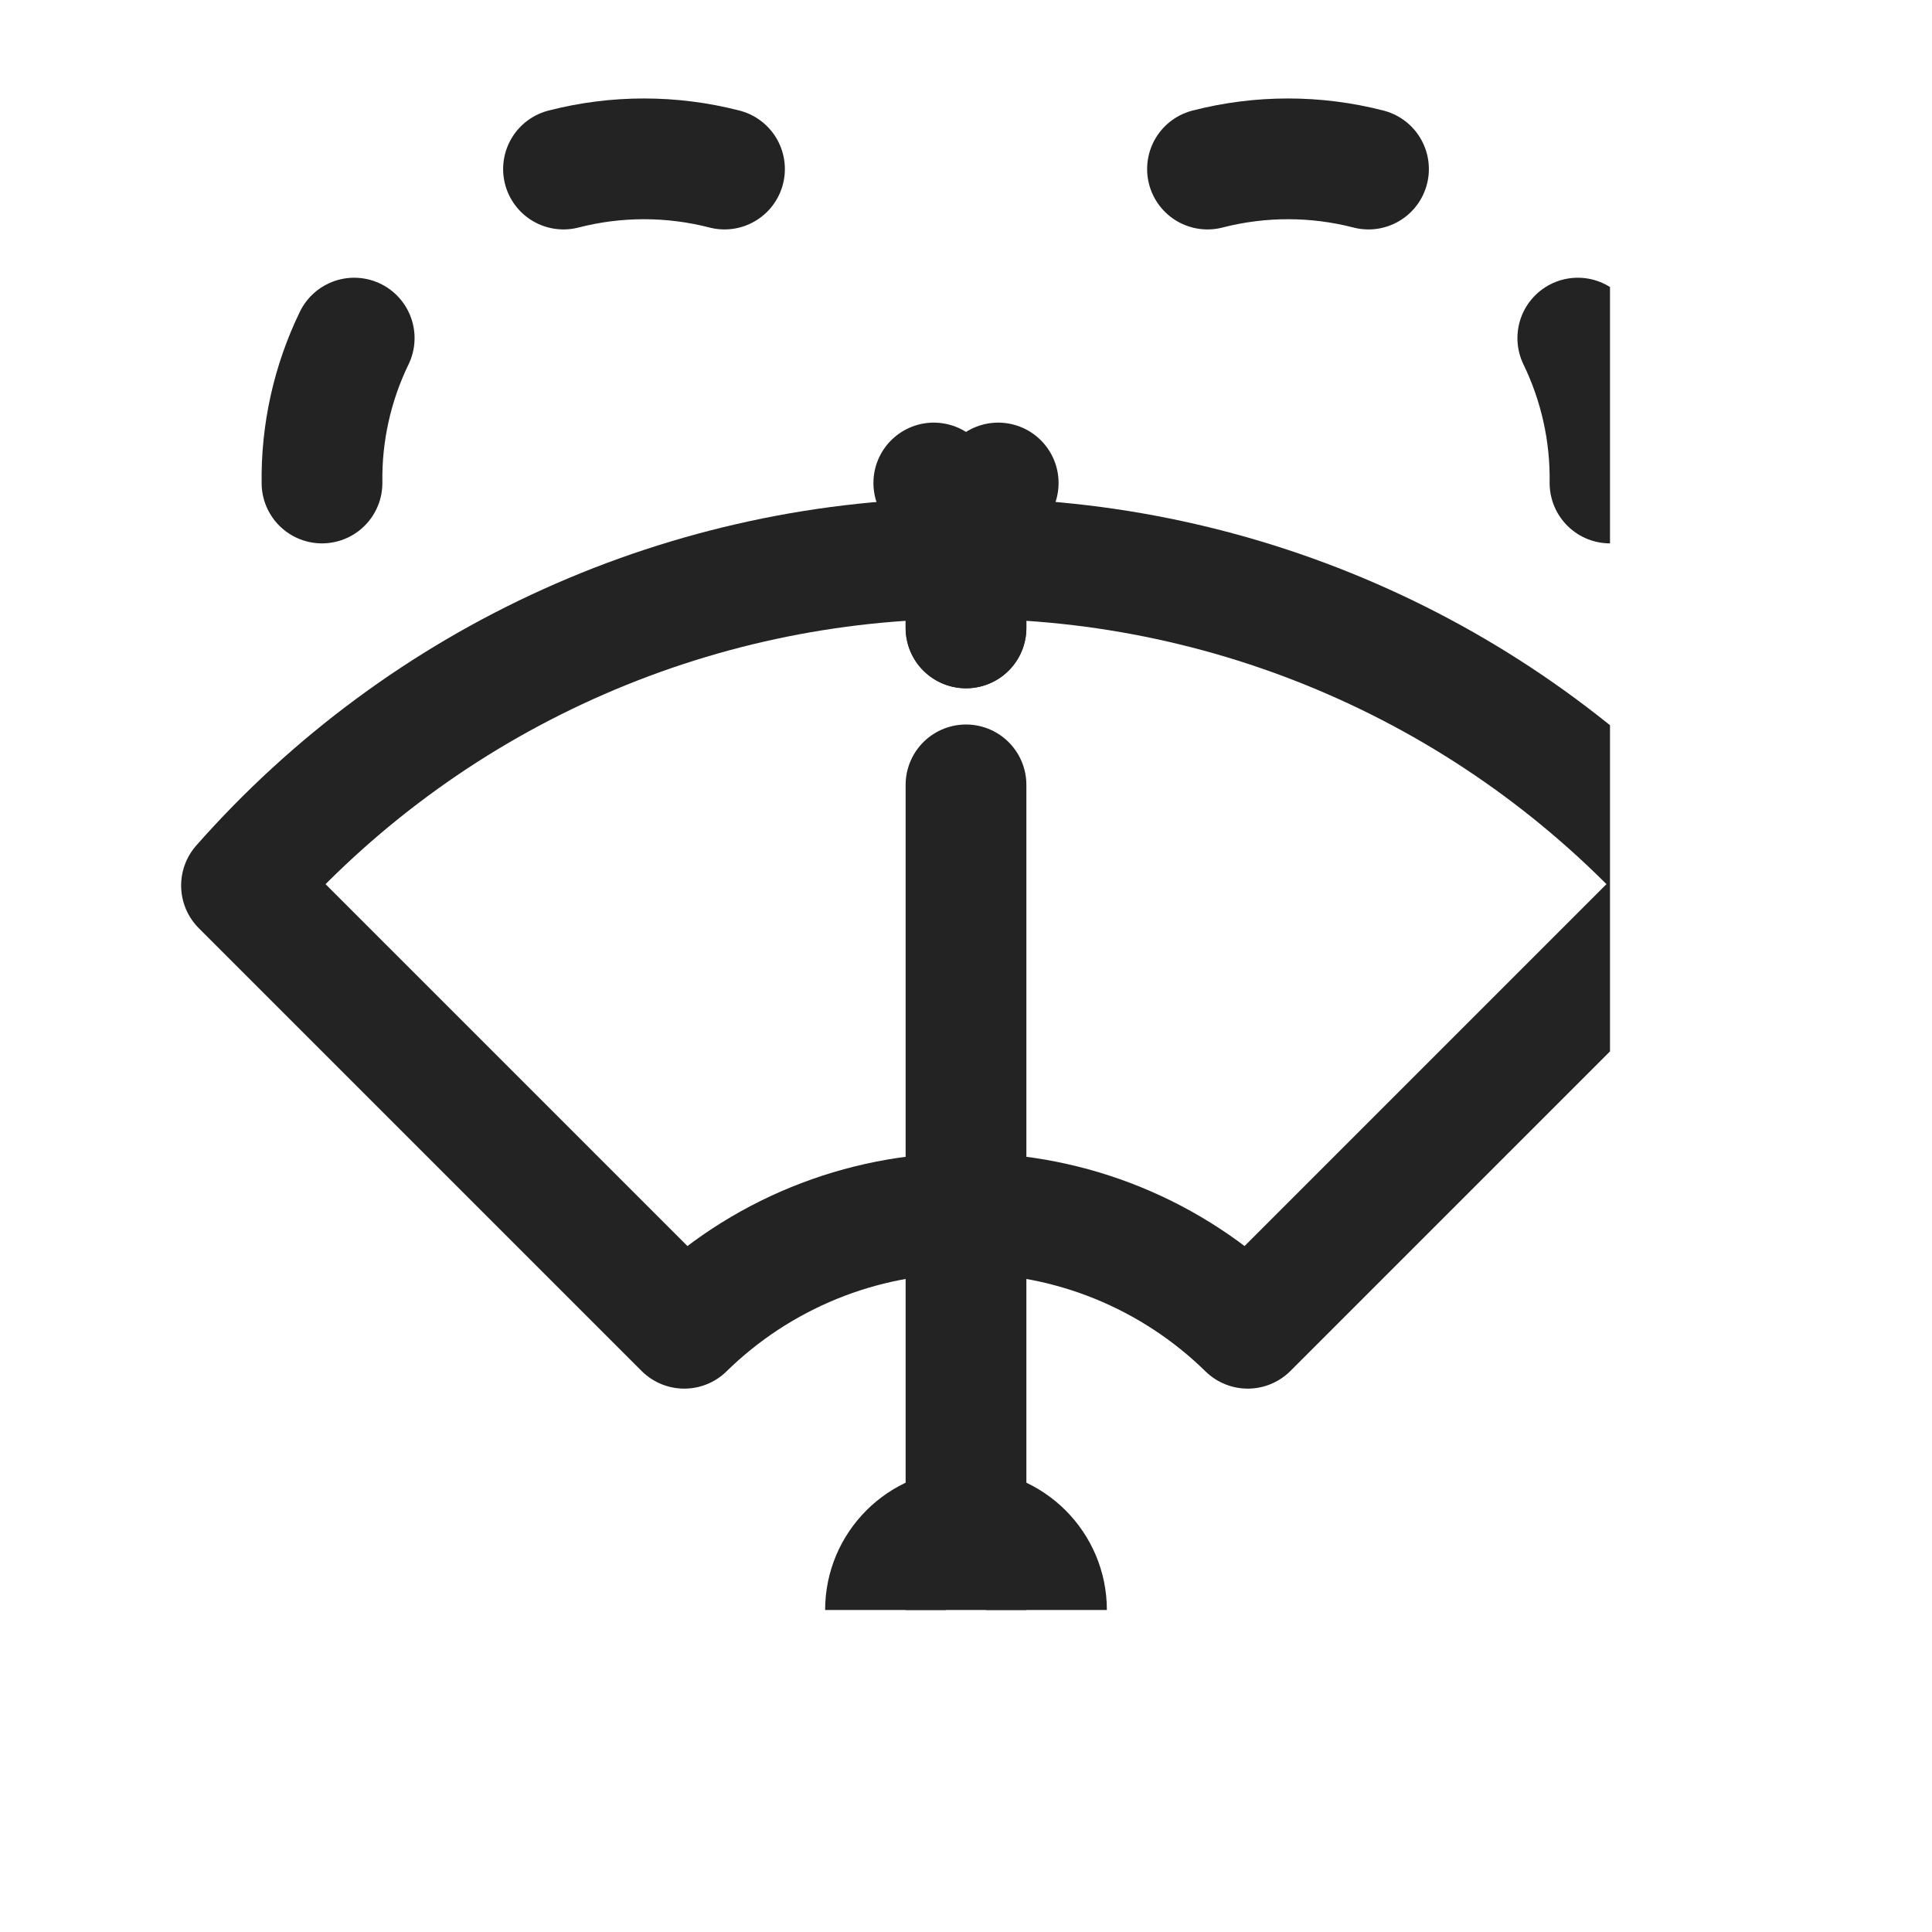 <svg width="20" height="20" viewBox="0 0 24 24" fill="none" xmlns="http://www.w3.org/2000/svg"><g clip-path="url(#clip0_4025_2506)"><path d="M12 21C12.552 21 13 20.552 13 20C13 19.448 12.552 19 12 19C11.448 19 11 19.448 11 20C11 20.552 11.448 21 12 21Z" stroke="#232323" stroke-width="1.5" stroke-linecap="round" stroke-linejoin="round"></path><path d="M3 11L8.5 16.5C9.435 15.584 10.691 15.071 12 15.071C13.309 15.071 14.565 15.584 15.5 16.5L21 11C19.874 9.723 18.489 8.7 16.937 8C15.386 7.3 13.703 6.937 12 6.937C10.297 6.937 8.614 7.3 7.063 8C5.511 8.7 4.126 9.723 3 11" stroke="#232323" stroke-width="1.5" stroke-linecap="round" stroke-linejoin="round"></path><path d="M12 20V9.75" stroke="#232323" stroke-width="1.5" stroke-linecap="round" stroke-linejoin="round"></path><path d="M4 6C3.991 5.377 4.128 4.761 4.4 4.2" stroke="#232323" stroke-width="1.5" stroke-linecap="round" stroke-linejoin="round"></path><path d="M7 2.1C7.656 1.931 8.344 1.931 9 2.1" stroke="#232323" stroke-width="1.5" stroke-linecap="round" stroke-linejoin="round"></path><path d="M12 7.8C12.009 7.177 11.872 6.561 11.6 6" stroke="#232323" stroke-width="1.5" stroke-linecap="round" stroke-linejoin="round"></path><path d="M12 7.8C11.991 7.177 12.128 6.561 12.4 6" stroke="#232323" stroke-width="1.5" stroke-linecap="round" stroke-linejoin="round"></path><path d="M15 2.1C15.656 1.931 16.344 1.931 17 2.1" stroke="#232323" stroke-width="1.5" stroke-linecap="round" stroke-linejoin="round"></path><path d="M20 6C20.009 5.377 19.872 4.761 19.6 4.2" stroke="#232323" stroke-width="1.5" stroke-linecap="round" stroke-linejoin="round"></path></g><defs><clipPath id="clip0_4025_2506"><rect width="20" height="20" fill="white"></rect></clipPath></defs></svg>